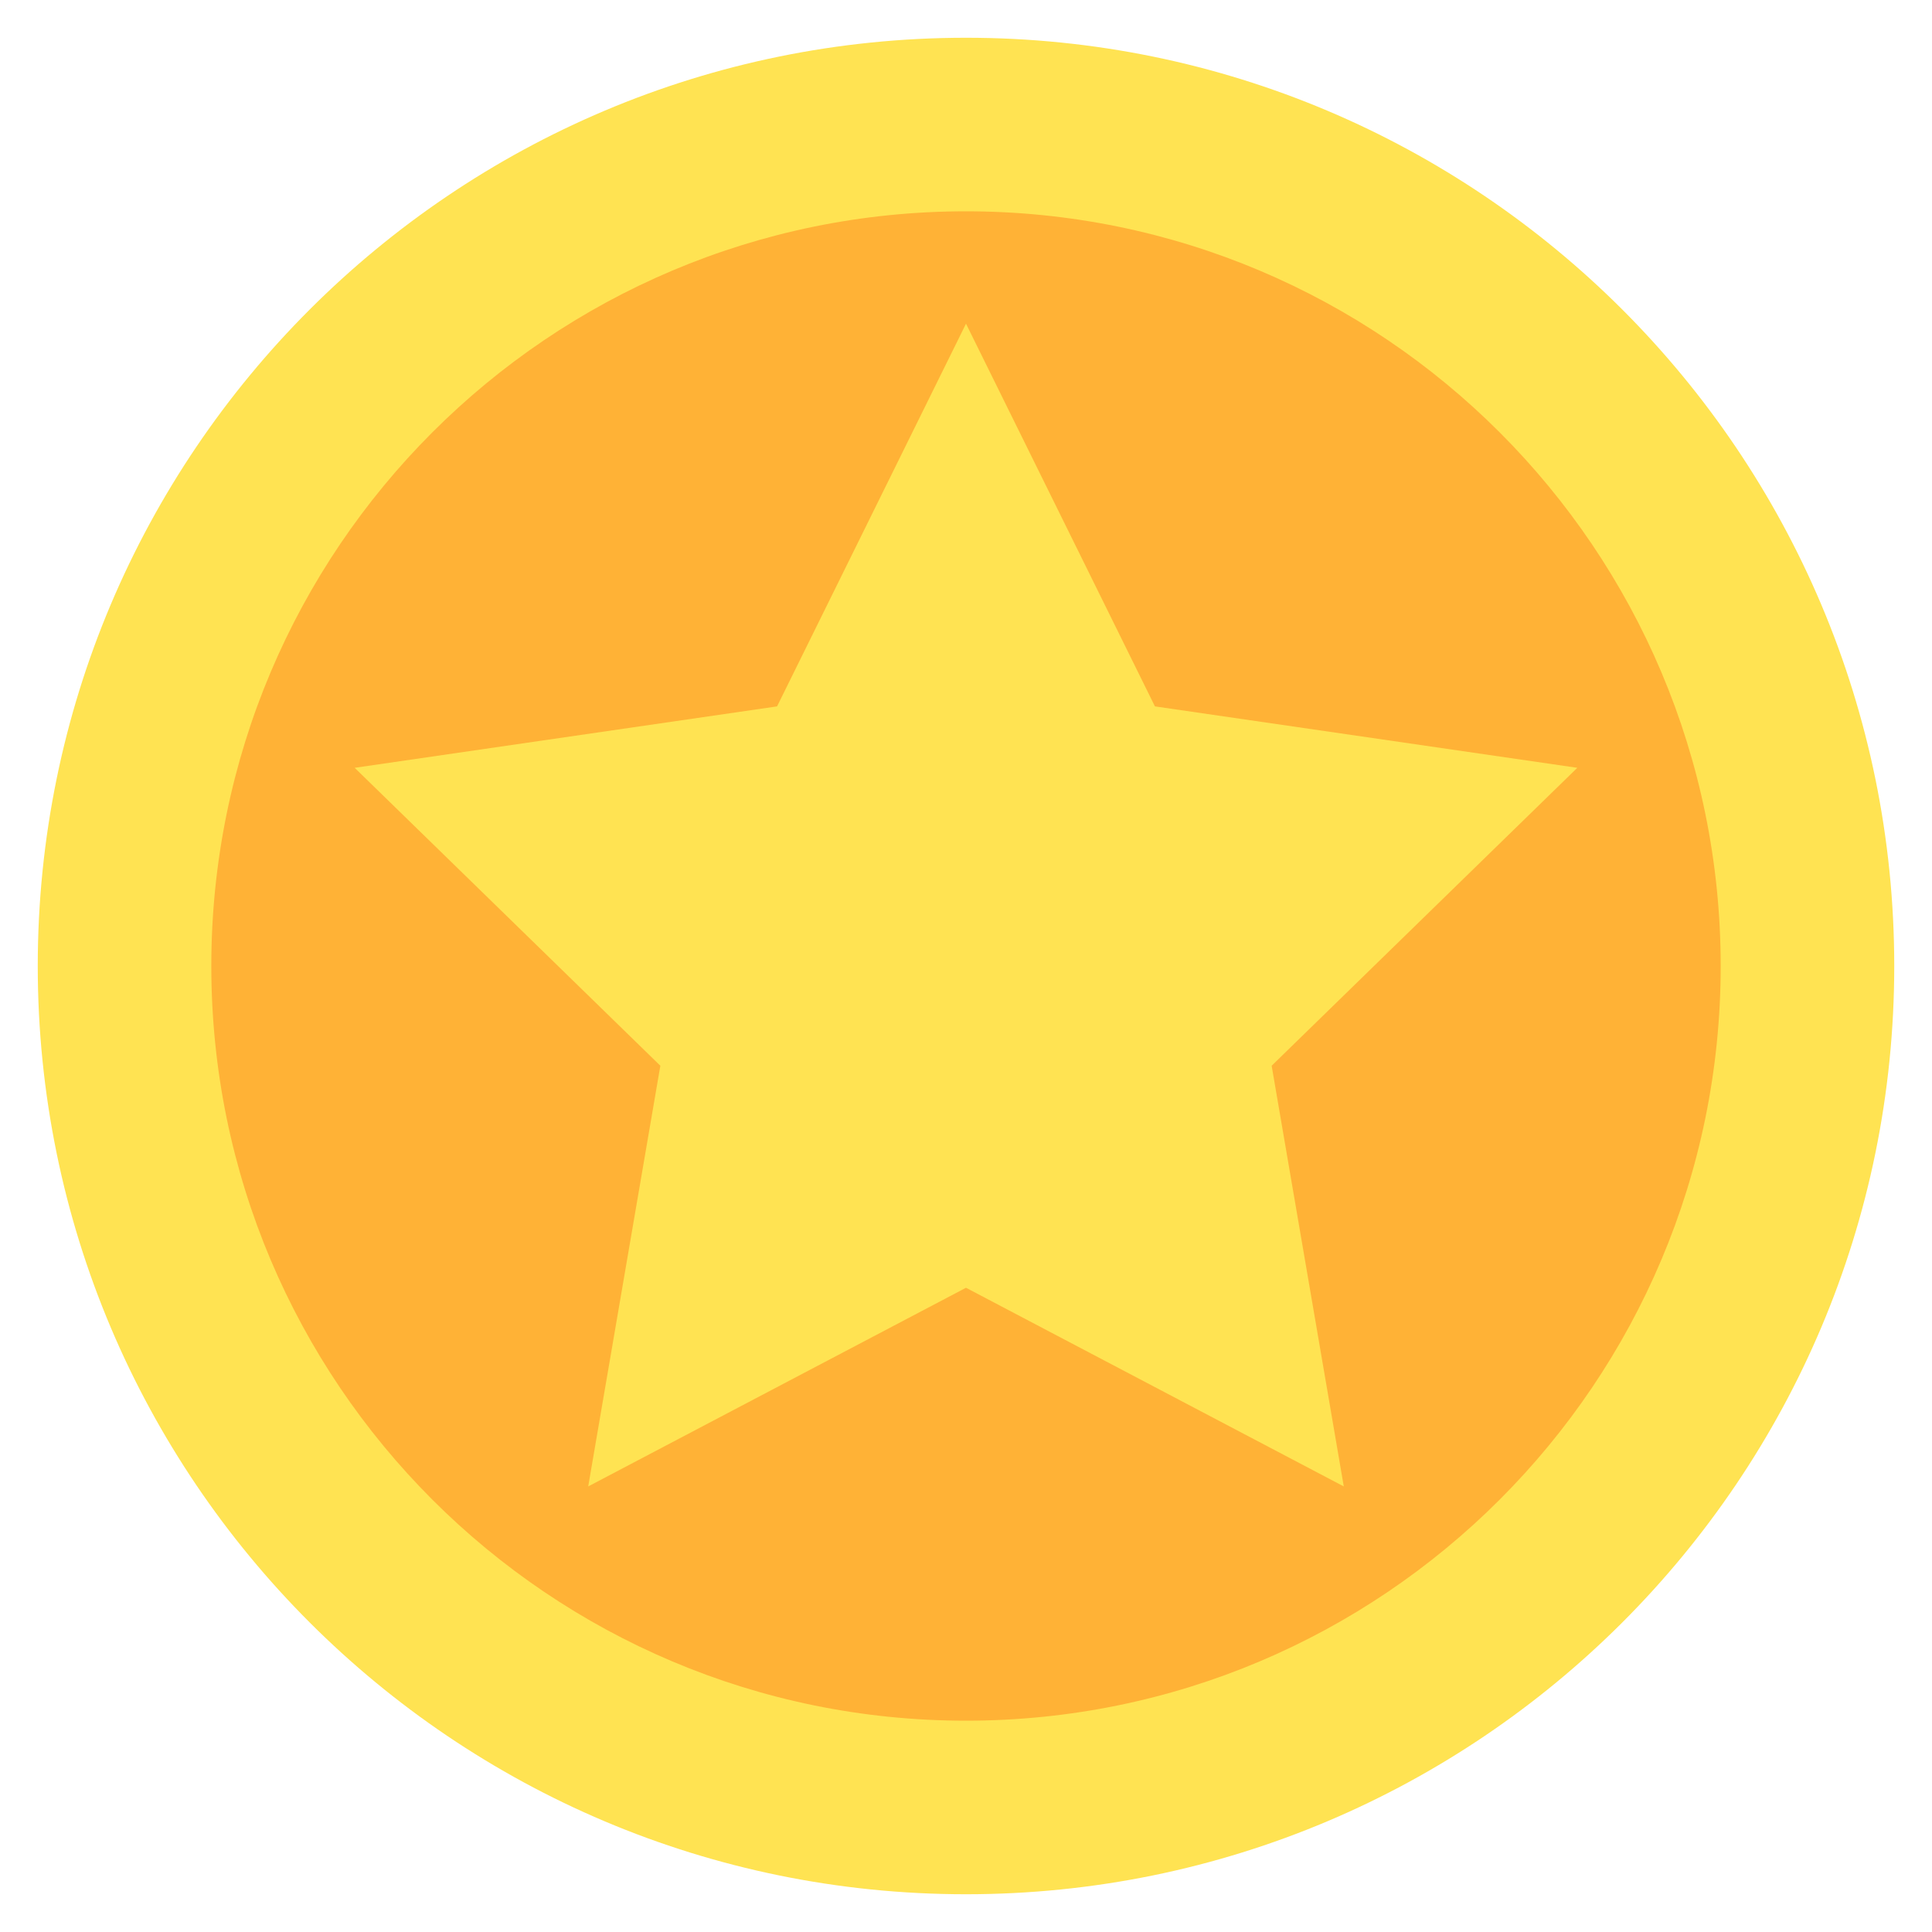 <svg width="24" height="24" viewBox="0 0 24 24" fill="none" xmlns="http://www.w3.org/2000/svg">
<path d="M12 23.531C18.369 23.531 23.531 18.369 23.531 12C23.531 5.631 18.369 0.469 12 0.469C5.631 0.469 0.469 5.631 0.469 12C0.469 18.369 5.631 23.531 12 23.531Z" fill="#FFE352"/>
<path d="M12 21.375C17.178 21.375 21.375 17.178 21.375 12C21.375 6.822 17.178 2.625 12 2.625C6.822 2.625 2.625 6.822 2.625 12C2.625 17.178 6.822 21.375 12 21.375Z" fill="#FFB236"/>
<path d="M12 4.021L14.347 8.775L19.594 9.538L15.797 13.239L16.693 18.465L12 15.997L7.307 18.465L8.203 13.239L4.406 9.538L9.653 8.775L12 4.021Z" fill="#FFE352"/>
</svg>
